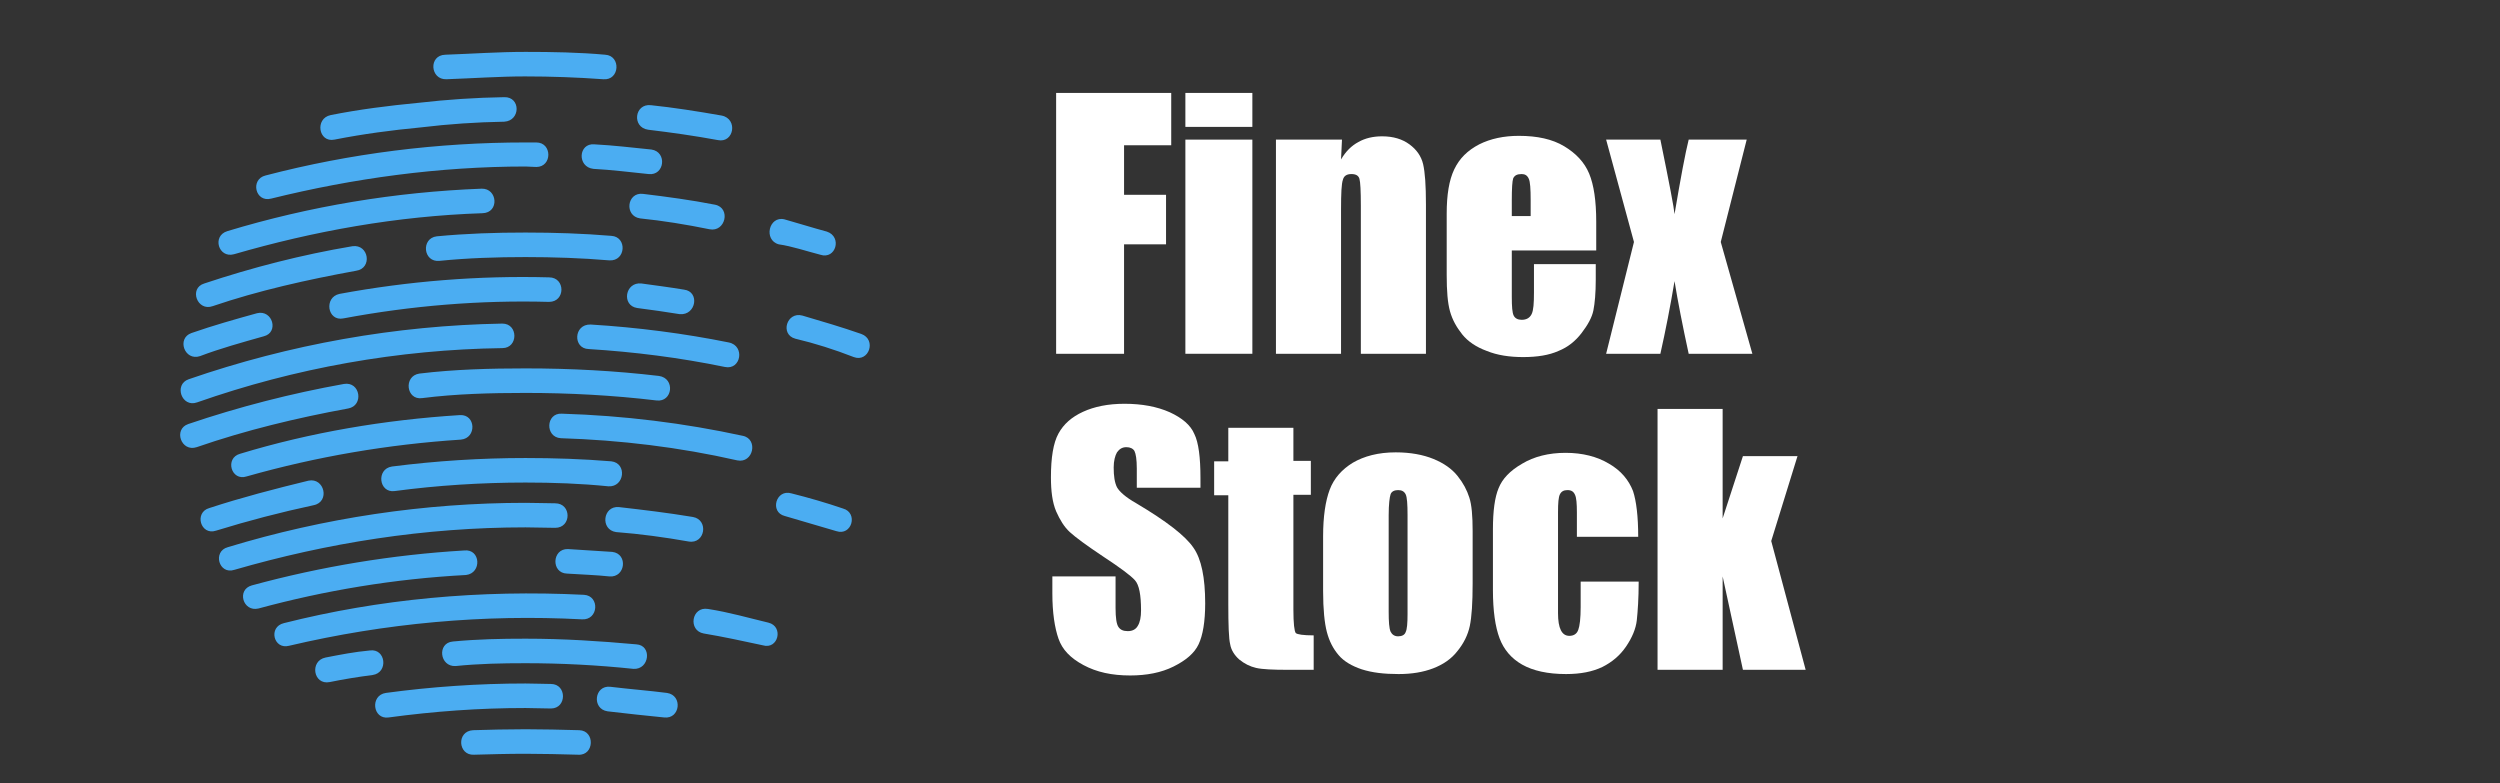 <?xml version="1.0" encoding="utf-8"?>
<!-- Generator: Adobe Illustrator 21.1.0, SVG Export Plug-In . SVG Version: 6.00 Build 0)  -->
<svg version="1.1" id="Layer_1" xmlns="http://www.w3.org/2000/svg" xmlns:xlink="http://www.w3.org/1999/xlink" x="0px" y="0px"
	 viewBox="0 0 530 166" style="enable-background:new 0 0 530 166;" xml:space="preserve">
<rect x="0" y="0" width="530" height="166" fill="#333333" stroke="none"/>
<style type="text/css">
	.st0{display:none;fill:#131B26;stroke:#000000;stroke-width:0.25;stroke-miterlimit:10;}
	.st1{display:none;}
	.st2{display:inline;fill:#FFFFFF;}
	.st3{display:inline;fill:#32A722;}
	.st4{display:none;fill:none;stroke:#FFFFFF;stroke-width:5;stroke-miterlimit:10;}
	.st5{fill:#4BADF2;}
	.st6{fill:#FFFFFF;}
</style>
<rect id="bg" class="st0" width="530" height="166"/>
<g class="st1">
	<path class="st2" d="M179.6,42.5c0,4.4-0.1,7.5-0.3,9.3s-0.9,3.5-2.1,5c-1.2,1.5-2.8,2.7-4.8,3.5s-4.4,1.2-7,1.2
		c-2.5,0-4.8-0.4-6.8-1.1c-2-0.8-3.6-1.9-4.9-3.4c-1.2-1.5-2-3.2-2.2-5s-0.4-4.9-0.4-9.4v-7.4c0-4.4,0.1-7.5,0.3-9.3s0.9-3.5,2.1-5
		c1.2-1.5,2.8-2.7,4.8-3.5s4.4-1.2,7-1.2c2.5,0,4.8,0.4,6.8,1.1c2,0.8,3.6,1.9,4.9,3.4c1.2,1.5,2,3.2,2.2,5s0.4,4.9,0.4,9.4V42.5z
		 M167.2,28.2c0-2-0.1-3.3-0.4-3.9c-0.2-0.6-0.7-0.8-1.5-0.8c-0.6,0-1.1,0.2-1.5,0.7c-0.3,0.5-0.5,1.8-0.5,4v20.3
		c0,2.5,0.1,4.1,0.3,4.7s0.7,0.9,1.6,0.9c0.8,0,1.4-0.3,1.6-1c0.2-0.7,0.4-2.3,0.4-4.9L167.2,28.2L167.2,28.2z"/>
	<path class="st2" d="M195.5,24.9l-0.2,3.4c0.9-1.3,2-2.4,3.3-3c1.3-0.7,2.7-1,4.3-1c3.2,0,5.7,1.3,7.5,4c1-1.3,2.1-2.4,3.4-3
		c1.3-0.7,2.6-1,4.2-1c2,0,3.7,0.4,5,1.3s2.2,2,2.5,3.3c0.4,1.3,0.6,3.4,0.6,6.3v25.3h-11.5V37.3c0-3-0.1-4.9-0.3-5.7
		c-0.2-0.7-0.7-1.1-1.6-1.1c-0.8,0-1.4,0.4-1.6,1.1c-0.2,0.7-0.4,2.6-0.4,5.7v23.2h-11.5V37.9c0-3.5-0.1-5.6-0.3-6.3s-0.7-1-1.5-1
		c-0.5,0-1,0.2-1.3,0.6c-0.4,0.4-0.6,0.8-0.6,1.3s-0.1,1.7-0.1,3.4v24.7h-11.5V24.9H195.5z"/>
	<path class="st2" d="M256.9,43.3h-15.3V51c0,1.6,0.1,2.6,0.4,3.1c0.3,0.5,0.7,0.7,1.5,0.7c0.9,0,1.5-0.3,1.8-0.9
		c0.3-0.6,0.5-1.8,0.5-3.6v-4.7H257v2.6c0,2.2-0.2,3.9-0.5,5.1c-0.3,1.2-1,2.4-2.1,3.8s-2.5,2.3-4.2,3s-3.9,1-6.4,1s-4.7-0.3-6.6-1
		c-1.9-0.7-3.4-1.6-4.5-2.7c-1.1-1.2-1.8-2.4-2.2-3.8c-0.4-1.4-0.6-3.4-0.6-6.1V37.2c0-3.1,0.5-5.6,1.4-7.4s2.4-3.2,4.5-4.1
		c2.1-1,4.5-1.4,7.2-1.4c3.3,0,6.1,0.6,8.2,1.7c2.2,1.2,3.7,2.7,4.5,4.6c0.9,1.9,1.3,4.6,1.3,8L256.9,43.3L256.9,43.3z M245.1,37.5
		v-2.6c0-1.8-0.1-3-0.3-3.6c-0.2-0.5-0.7-0.8-1.3-0.8c-0.8,0-1.3,0.2-1.5,0.7s-0.3,1.7-0.3,3.7v2.6H245.1z"/>
	<path class="st2" d="M287.7,24.9v27.4c0,3.7-0.1,6.1-0.3,7.2c-0.2,1.1-0.8,2.2-2,3.4c-1.1,1.2-2.7,2.1-4.7,2.8c-2,0.6-4.6,1-7.6,1
		c-3.8,0-6.8-0.6-9.1-1.8c-2.3-1.2-3.5-3.5-3.5-6.9H272c0,1.6,0.6,2.4,1.9,2.4c0.9,0,1.5-0.2,1.8-0.7s0.4-1.5,0.4-3V54
		c-1,0.8-2.1,1.5-3.2,1.9s-2.3,0.6-3.5,0.6c-2.1,0-3.9-0.4-5.3-1.2s-2.3-1.8-2.8-3.1s-0.8-3.1-0.8-5.5V33.8c0-3.4,0.7-5.8,2-7.3
		s3.4-2.2,6.1-2.2c1.5,0,2.8,0.3,4.1,0.8c1.2,0.6,2.3,1.4,3.3,2.5l0.9-2.7C276.9,24.9,287.7,24.9,287.7,24.9z M275.8,34.3
		c0-1.6-0.1-2.7-0.3-3.1c-0.2-0.4-0.7-0.7-1.4-0.7c-0.7,0-1.2,0.3-1.5,0.8s-0.4,1.5-0.4,3v12c0,1.6,0.1,2.6,0.3,3.1
		c0.2,0.5,0.7,0.7,1.3,0.7c0.8,0,1.3-0.3,1.5-0.9c0.2-0.6,0.4-1.9,0.4-3.9v-11H275.8z"/>
	<path class="st2" d="M302.5,38.7h-11.1v-2.4c0-2.8,0.3-4.9,1-6.4s2.1-2.8,4.2-4c2.1-1.1,4.8-1.7,8.1-1.7c4,0,7,0.6,9.1,1.9
		c2,1.3,3.3,2.9,3.7,4.8c0.4,1.9,0.6,5.8,0.6,11.7v17.9h-11.5v-3.2c-0.7,1.3-1.7,2.2-2.8,2.9s-2.5,1-4.1,1c-2.1,0-4-0.5-5.7-1.6
		s-2.6-3.4-2.6-7v-2.9c0-2.7,0.5-4.5,1.4-5.5s3.2-2.1,6.8-3.4c3.9-1.4,6-2.3,6.2-2.8s0.4-1.5,0.4-3c0-1.9-0.2-3.1-0.5-3.6
		c-0.3-0.6-0.8-0.8-1.5-0.8c-0.8,0-1.3,0.2-1.5,0.7s-0.3,1.7-0.3,3.7L302.5,38.7L302.5,38.7z M306.3,43.6c-1.9,1.3-3,2.3-3.3,3.2
		s-0.5,2.1-0.5,3.7c0,1.8,0.1,3,0.4,3.6s0.8,0.8,1.6,0.8c0.7,0,1.2-0.2,1.5-0.6c0.2-0.4,0.3-1.5,0.3-3.3V43.6z"/>
	<path class="st2" d="M361.3,60.5v5.3H352c-2.2,0-3.8-0.2-4.7-0.5c-0.9-0.3-1.5-0.8-1.9-1.4c-0.3-0.6-0.5-1.7-0.5-3.4
		c-2.8-0.1-5.2-0.7-7.2-2s-3.3-2.9-4-4.8c-0.6-2-1-4.9-1-8.8V31.4c0-3,0.2-5.2,0.6-6.8c0.4-1.5,1.2-3,2.4-4.4
		c1.2-1.4,2.7-2.4,4.6-3.1s4-1,6.2-1c2.8,0,5.2,0.4,7.4,1.3c2.2,0.9,3.8,2,4.8,3.3c1.1,1.3,1.8,2.7,2.1,4.1c0.3,1.4,0.5,3.5,0.5,6.3
		v14.1c0,3.9-0.2,6.5-0.6,7.9s-1.2,2.5-2.4,3.3c-1.2,0.8-2.7,1.4-4.6,1.9c0.1,1,0.3,1.6,0.7,1.8c0.4,0.3,1.3,0.4,2.7,0.4H361.3z
		 M349,28.2c0-2-0.1-3.3-0.4-3.9c-0.2-0.6-0.7-0.8-1.5-0.8c-0.6,0-1.1,0.2-1.5,0.7c-0.3,0.5-0.5,1.8-0.5,4v20.3
		c0,2.5,0.1,4.1,0.3,4.7s0.7,0.9,1.6,0.9c0.8,0,1.4-0.3,1.6-1s0.4-2.3,0.4-4.9V28.2z"/>
	<path class="st2" d="M392.7,24.9v35.6h-12l0.2-3c-0.8,1.2-1.8,2.1-3,2.7s-2.6,0.9-4.1,0.9c-1.8,0-3.3-0.3-4.4-0.9s-2-1.3-2.6-2.3
		c-0.6-0.9-0.9-1.9-1-3c-0.1-1-0.2-3.1-0.2-6.1v-24h11.8v24.3c0,2.8,0.1,4.4,0.3,4.9c0.2,0.5,0.7,0.8,1.5,0.8c0.9,0,1.4-0.3,1.6-0.8
		s0.2-2.3,0.2-5.2v-24L392.7,24.9L392.7,24.9z"/>
	<path class="st2" d="M423.7,37.4v8.7c0,3.2-0.2,5.6-0.5,7c-0.4,1.5-1.1,2.9-2.3,4.2c-1.2,1.3-2.6,2.3-4.4,2.9
		c-1.8,0.6-3.9,0.9-6.2,0.9c-2.6,0-4.8-0.3-6.7-0.8c-1.8-0.5-3.2-1.3-4.2-2.4c-1-1.1-1.7-2.4-2.2-3.9c-0.4-1.5-0.6-3.8-0.6-6.8v-9.1
		c0-3.3,0.4-5.9,1.2-7.8c0.8-1.9,2.2-3.4,4.2-4.5s4.6-1.7,7.8-1.7c2.7,0,4.9,0.4,6.8,1.1s3.4,1.7,4.4,2.8c1,1.2,1.7,2.4,2.1,3.6
		C423.5,33,423.7,34.9,423.7,37.4z M411.9,34.7c0-1.8-0.1-3-0.3-3.5c-0.2-0.5-0.7-0.7-1.4-0.7c-0.7,0-1.2,0.2-1.4,0.7
		c-0.2,0.5-0.4,1.6-0.4,3.5v16.1c0,1.7,0.1,2.8,0.4,3.3c0.2,0.5,0.7,0.8,1.4,0.8c0.7,0,1.2-0.2,1.4-0.7c0.2-0.5,0.3-1.5,0.3-3V34.7z
		"/>
	<path class="st2" d="M440.1,20.1v5.6h3.2v5.6h-3.2v19.1c0,2.3,0.1,3.7,0.4,3.9s1.4,0.4,3.3,0.4v5.7H439c-2.7,0-4.6-0.1-5.8-0.3
		c-1.2-0.2-2.2-0.7-3-1.4c-0.9-0.7-1.4-1.6-1.6-2.6s-0.3-3.2-0.3-6.8V31.4h-2.5v-5.6h2.5v-5.6L440.1,20.1L440.1,20.1z"/>
	<path class="st2" d="M472.7,43.3h-15.3V51c0,1.6,0.1,2.6,0.4,3.1s0.7,0.7,1.5,0.7c0.9,0,1.5-0.3,1.8-0.9c0.3-0.6,0.5-1.8,0.5-3.6
		v-4.7h11.2v2.6c0,2.2-0.2,3.9-0.5,5.1c-0.3,1.2-1,2.4-2.1,3.8c-1.1,1.3-2.5,2.3-4.2,3s-3.9,1-6.4,1s-4.7-0.3-6.6-1
		s-3.4-1.6-4.5-2.7c-1.1-1.2-1.8-2.4-2.2-3.8c-0.4-1.4-0.6-3.4-0.6-6.1V37.2c0-3.1,0.5-5.6,1.4-7.4s2.4-3.2,4.5-4.1
		c2.1-1,4.5-1.4,7.2-1.4c3.3,0,6.1,0.6,8.2,1.7c2.2,1.2,3.7,2.7,4.5,4.6c0.9,1.9,1.3,4.6,1.3,8L472.7,43.3L472.7,43.3z M460.8,37.5
		v-2.6c0-1.8-0.1-3-0.3-3.6s-0.7-0.8-1.3-0.8c-0.8,0-1.3,0.2-1.5,0.7s-0.3,1.7-0.3,3.7v2.6H460.8z"/>
	<path class="st2" d="M500.8,36.3h-10.5v-1.9c0-1.6-0.1-2.7-0.3-3.1c-0.2-0.4-0.7-0.7-1.5-0.7c-0.7,0-1.2,0.2-1.5,0.6
		s-0.5,1-0.5,1.8c0,1.1,0.1,1.9,0.2,2.4c0.2,0.5,0.7,1.1,1.5,1.7c0.8,0.6,2.5,1.5,5.1,2.7c3.4,1.5,5.7,3,6.8,4.4
		c1.1,1.4,1.6,3.3,1.6,5.9c0,2.9-0.4,5.1-1.2,6.6c-0.8,1.5-2.2,2.6-4.1,3.4c-1.9,0.8-4.2,1.2-7,1.2c-3,0-5.6-0.4-7.7-1.3
		s-3.6-2-4.4-3.5s-1.2-3.7-1.2-6.7V48h10.5v2.3c0,1.9,0.1,3.2,0.4,3.7c0.3,0.6,0.8,0.9,1.6,0.9c0.8,0,1.4-0.2,1.8-0.6
		c0.3-0.4,0.5-1.2,0.5-2.4c0-1.7-0.2-2.8-0.6-3.2c-0.5-0.4-2.7-1.7-6.9-3.8c-3.5-1.8-5.6-3.4-6.4-4.9s-1.1-3.2-1.1-5.2
		c0-2.8,0.4-4.9,1.2-6.3c0.8-1.4,2.2-2.4,4.2-3.1s4.2-1.1,6.8-1.1c2.6,0,4.8,0.3,6.6,0.9c1.8,0.6,3.2,1.4,4.2,2.4s1.6,1.9,1.8,2.7
		c0.2,0.8,0.3,2.2,0.3,3.9v2.1H500.8z"/>
</g>
<g class="st1">
	<path class="st3" d="M156.3,123V95.2h-9.2v-3.5h25.6v3.5h-9.1V123H156.3z"/>
	<path class="st3" d="M174,99h4.9l1.2,4h0.2c0-0.2,0.1-0.7,0.4-1.4c0.3-0.8,0.8-1.5,1.5-2.1c0.8-0.7,1.8-1,3-1
		c0.7,0,1.5,0.1,2.4,0.3c0.9,0.2,1.5,0.3,1.8,0.4l-0.6,4.5c-0.3-0.1-0.9-0.2-1.9-0.4c-1-0.2-1.8-0.3-2.5-0.3c-0.8,0-1.5,0.2-2,0.6
		s-0.9,0.9-1.1,1.4c-0.2,0.5-0.4,0.8-0.4,0.9V123h-7V99H174z"/>
	<path class="st3" d="M192,121.8c-1.5-1.1-2.2-2.7-2.2-4.6c0-2.8,1.4-4.9,4.3-6.1c2.9-1.3,6.2-2,10.1-2.3v-1.4c0-2.2-0.3-3.7-1-4.5
		s-1.8-1.2-3.4-1.2c-0.7,0-1.6,0.1-2.5,0.4s-1.7,0.5-2.4,0.8s-1.1,0.5-1.3,0.6l-0.7-3.1c0.2-0.1,0.7-0.3,1.5-0.6
		c0.8-0.3,1.8-0.6,3-0.9s2.4-0.4,3.6-0.4c3.3,0,5.8,0.6,7.5,1.9s2.6,3.4,2.6,6.5v10.9c0,1.7,0.4,2.5,1.1,2.5c0.3,0,0.6,0,1-0.1
		s0.6-0.2,0.8-0.2l0.2,2.5c-0.2,0.1-0.6,0.2-1.3,0.3c-0.7,0.2-1.4,0.3-2.3,0.5c-0.9,0.2-1.6,0.2-2.3,0.2c-1,0-1.8-0.2-2.4-0.7
		c-0.6-0.5-0.9-1.2-1.1-2.3h-0.3c0,0.1-0.2,0.4-0.7,0.9s-1.2,1-2.2,1.4s-2.3,0.7-3.9,0.7C195.4,123.5,193.5,122.9,192,121.8z
		 M202.4,119.7c0.6-0.4,1.1-0.8,1.4-1.3c0.3-0.5,0.5-0.7,0.5-0.8v-6.3c-2.3,0.2-4.1,0.7-5.3,1.5s-1.8,2-1.8,3.6
		c0,1.3,0.3,2.2,0.8,2.9c0.6,0.7,1.3,1,2.3,1C201,120.3,201.7,120.1,202.4,119.7z"/>
	<path class="st3" d="M222,122c-1.7-1-2.9-2.4-3.9-4.2c-0.9-1.8-1.4-3.9-1.4-6.3c0-2.6,0.4-4.9,1.3-6.8c0.9-2,2.1-3.5,3.7-4.6
		c1.6-1.1,3.5-1.6,5.6-1.6c1.4,0,2.5,0.1,3.4,0.4s1.6,0.6,2,0.9c0.5,0.3,0.7,0.5,0.7,0.6h0.2V87.1l7-0.4V123h-5.8l-0.8-2.2l0,0
		c0,0.1-0.2,0.4-0.6,0.8c-0.4,0.4-1.1,0.9-2,1.3s-2.1,0.6-3.6,0.6C225.6,123.5,223.7,123,222,122z M231.6,119.3
		c0.6-0.3,1.2-0.7,1.5-1.1c0.4-0.4,0.6-0.6,0.6-0.7v-13.8c-0.1-0.1-0.3-0.3-0.6-0.5s-0.8-0.5-1.4-0.7c-0.6-0.2-1.3-0.4-2.1-0.4
		c-1.9,0-3.2,0.7-4.1,2.1c-0.8,1.4-1.2,3.7-1.2,7.1c0,2.2,0.2,4,0.6,5.2c0.4,1.2,0.9,2.1,1.6,2.5c0.7,0.5,1.7,0.7,2.9,0.7
		C230.2,119.7,230.9,119.6,231.6,119.3z"/>
	<path class="st3" d="M247.7,94.4c-0.8-0.7-1.2-1.6-1.2-2.7s0.4-2,1.2-2.7c0.7-0.6,1.7-1,2.8-1s2,0.3,2.7,0.9
		c0.8,0.7,1.2,1.6,1.2,2.7s-0.4,2-1.2,2.8c-0.8,0.6-1.7,0.9-2.7,0.9C249.4,95.4,248.5,95,247.7,94.4z M247,123V99h7v24H247z"/>
	<path class="st3" d="M260.2,99h5.6l0.9,2h0.2c0-0.1,0.3-0.3,0.9-0.7s1.4-0.8,2.5-1.2s2.4-0.6,4-0.6c2.7,0,4.7,0.7,6.1,2
		c1.3,1.3,2,3.4,2,6.2V123h-7v-15c0-2.1-0.3-3.6-0.8-4.4s-1.4-1.2-2.8-1.2c-0.9,0-1.7,0.1-2.4,0.4c-0.7,0.3-1.3,0.5-1.7,0.8
		c-0.4,0.3-0.6,0.5-0.6,0.5V123h-7L260.2,99L260.2,99z"/>
	<path class="st3" d="M288.7,133.4c-1.9-1.4-2.9-3.4-2.9-5.9c0-2.7,1.1-4.7,3.3-5.9c-0.4-0.8-0.6-1.6-0.6-2.6c0-1.9,0.8-3.5,2.3-4.7
		c-1.3-0.7-2.2-1.7-3-2.9c-0.7-1.2-1.1-2.6-1.1-4.3c0-2.9,1-5,3-6.5c2-1.4,4.6-2.2,7.8-2.2c1.4,0,2.7,0.2,4,0.5h7.1v2.8l-2.5,0.1
		c1,1.3,1.5,3,1.5,5.1c0,2.8-0.9,5-2.8,6.5s-4.3,2.3-7.4,2.3c-1.2,0-2.4-0.1-3.6-0.4c-0.7,0.5-1,1.1-1,1.8c0,0.6,0.4,1.1,1.2,1.5
		s2.2,0.5,4.1,0.5c3.8,0,6.7,0.6,8.5,1.9c1.9,1.3,2.8,3.2,2.8,5.7c0,2.8-1,5-3,6.5s-5,2.2-8.9,2.2
		C293.6,135.5,290.6,134.8,288.7,133.4z M302.1,131.3c1-0.7,1.5-1.6,1.5-2.9c0-1.3-0.5-2.2-1.7-2.8s-2.8-0.9-5-0.9
		c-2.1,0-3.8-0.3-5.1-0.8c-0.9,0.9-1.3,2-1.3,3.5c0,1.6,0.6,2.8,1.7,3.6s2.9,1.3,5.2,1.3C299.6,132.3,301.1,131.9,302.1,131.3z
		 M299.9,111.6c0.6-0.9,0.9-2.4,0.9-4.6c0-2.1-0.3-3.6-0.9-4.3c-0.6-0.8-1.5-1.2-2.7-1.2s-2.1,0.4-2.8,1.2c-0.6,0.8-0.9,2.2-0.9,4.4
		c0,2.1,0.3,3.6,1,4.5c0.6,0.9,1.6,1.4,2.8,1.4C298.4,113,299.3,112.5,299.9,111.6z"/>
	<path class="st3" d="M326.8,91.8h10.4c3.9,0,6.9,0.9,9,2.7c2.1,1.8,3.2,4.4,3.2,7.9c0,2.5-0.6,4.6-1.8,6.2s-2.7,2.8-4.6,3.6
		c-1.9,0.8-3.8,1.1-5.8,1.1H334v9.7h-7.2V91.8z M336.5,110.1c1.7,0,3-0.6,3.9-1.7c0.8-1.1,1.3-3.1,1.3-5.9s-0.4-4.8-1.3-6
		c-0.8-1.2-2.1-1.7-3.9-1.7H334v15.3C334,110.1,336.5,110.1,336.5,110.1z"/>
	<path class="st3" d="M353.8,123V87.1l7-0.4V123H353.8z"/>
	<path class="st3" d="M367.6,121.8c-1.5-1.1-2.2-2.7-2.2-4.6c0-2.8,1.4-4.9,4.3-6.1c2.9-1.3,6.2-2,10.1-2.3v-1.4
		c0-2.2-0.3-3.7-1-4.5s-1.8-1.2-3.4-1.2c-0.7,0-1.6,0.1-2.5,0.4s-1.7,0.5-2.4,0.8c-0.7,0.3-1.1,0.5-1.3,0.6l-0.7-3.1
		c0.2-0.1,0.7-0.3,1.5-0.6c0.8-0.3,1.8-0.6,3-0.9s2.4-0.4,3.6-0.4c3.3,0,5.8,0.6,7.5,1.9s2.6,3.4,2.6,6.5v10.9
		c0,1.7,0.4,2.5,1.1,2.5c0.3,0,0.6,0,1-0.1s0.6-0.2,0.8-0.2l0.2,2.5c-0.2,0.1-0.6,0.2-1.3,0.3c-0.7,0.2-1.4,0.3-2.3,0.5
		s-1.6,0.2-2.3,0.2c-1,0-1.8-0.2-2.4-0.7s-0.9-1.2-1.1-2.3h-0.3c0,0.1-0.2,0.4-0.7,0.9s-1.2,1-2.2,1.4s-2.3,0.7-3.9,0.7
		C371,123.5,369.1,122.9,367.6,121.8z M377.9,119.7c0.6-0.4,1.1-0.8,1.4-1.3s0.5-0.7,0.5-0.8v-6.3c-2.3,0.2-4.1,0.7-5.3,1.5
		c-1.2,0.8-1.8,2-1.8,3.6c0,1.3,0.3,2.2,0.8,2.9c0.6,0.7,1.3,1,2.3,1C376.6,120.3,377.3,120.1,377.9,119.7z"/>
	<path class="st3" d="M396.7,121.8c-1.2-1.1-1.8-3-1.8-5.7v-13.5h-2.5v-2.9L395,99l3.4-8.1h3.6v8h5.8v3.7H402v11.9
		c0,1.5,0.1,2.6,0.2,3.4s0.4,1.3,0.8,1.6c0.3,0.3,0.8,0.5,1.5,0.5s1.3-0.1,1.9-0.2s0.8-0.2,0.8-0.2l0.4,2.7c0,0-0.2,0.1-0.6,0.3
		c-0.4,0.2-1,0.4-1.8,0.6s-1.8,0.3-3,0.3C399.7,123.5,397.9,122.9,396.7,121.8z"/>
	<path class="st3" d="M413.8,102.7h-2.6v-2.9l2.6-0.7v-3.6c0-2.9,0.6-5.1,1.9-6.7s3.4-2.4,6.3-2.4c0.9,0,1.7,0.1,2.6,0.4
		c0.9,0.2,1.6,0.5,2.2,0.7c0.6,0.3,0.9,0.4,1.1,0.5l-0.9,2.7c-0.1-0.1-0.4-0.2-0.8-0.4c-0.4-0.2-0.9-0.4-1.5-0.5s-1-0.3-1.5-0.3
		c-0.7,0-1.2,0.2-1.5,0.5s-0.6,1-0.8,1.9c-0.2,0.9-0.3,2.3-0.3,4.2V99h6.5v3.7h-6.5V123h-7v-20.3H413.8z"/>
	<path class="st3" d="M432.2,120.2c-2.1-2.2-3.2-5.3-3.2-9.3s1.1-7.1,3.2-9.3c2.1-2.2,5.1-3.3,9-3.3s7,1.1,9.1,3.3
		c2.1,2.2,3.2,5.3,3.2,9.3s-1.1,7-3.3,9.2c-2.2,2.2-5.2,3.3-9,3.3C437.3,123.5,434.3,122.4,432.2,120.2z M444,119.4
		c0.7-0.6,1.2-1.6,1.5-2.9s0.5-3.2,0.5-5.5s-0.2-4.2-0.5-5.5s-0.8-2.3-1.5-2.9s-1.6-0.9-2.8-0.9c-1.2,0-2.1,0.3-2.8,0.9
		c-0.7,0.6-1.2,1.6-1.5,2.9s-0.5,3.2-0.5,5.5s0.2,4.2,0.5,5.5c0.3,1.4,0.8,2.3,1.5,3c0.7,0.6,1.6,0.9,2.8,0.9
		C442.4,120.3,443.3,120,444,119.4z"/>
	<path class="st3" d="M458.1,99h4.9l1.2,4h0.2c0-0.2,0.1-0.7,0.4-1.4c0.3-0.8,0.8-1.5,1.5-2.1c0.8-0.7,1.8-1,3-1
		c0.7,0,1.5,0.1,2.4,0.3c0.9,0.2,1.5,0.3,1.8,0.4l-0.6,4.5c-0.3-0.1-0.9-0.2-1.9-0.4c-1-0.2-1.8-0.3-2.5-0.3c-0.8,0-1.5,0.2-2,0.6
		s-0.9,0.9-1.1,1.4s-0.4,0.8-0.4,0.9V123h-7V99H458.1z"/>
	<path class="st3" d="M476.7,99h5.6l0.9,2.2h0.2c0-0.1,0.3-0.3,0.9-0.8s1.5-0.9,2.5-1.3s2.2-0.6,3.5-0.6c1.4,0,2.6,0.2,3.6,0.6
		c0.9,0.4,1.7,1.1,2.2,1.9c0.6-0.4,1.1-0.8,1.5-1.1c0.4-0.3,1.2-0.6,2.3-0.9c1.1-0.4,2.3-0.5,3.6-0.5c2.5,0,4.3,0.6,5.3,1.8
		c1.1,1.2,1.6,3.2,1.6,5.9V123h-7v-16.3c0-1.7-0.2-2.9-0.7-3.4c-0.4-0.6-1.1-0.8-2.1-0.8c-0.9,0-1.6,0.2-2.3,0.6
		c-0.6,0.4-1.1,0.8-1.5,1.2c0.1,0.8,0.1,1.4,0.1,1.9V123h-7v-16.3c0-1.7-0.2-2.8-0.7-3.4c-0.4-0.6-1.1-0.9-2.1-0.9
		c-0.9,0-1.7,0.2-2.4,0.6c-0.7,0.4-1.1,0.8-1.4,1.1V123h-7V99H476.7z"/>
</g>
<rect x="17.5" y="17.5" class="st4" width="105" height="105"/>
<g class="st1">
	<path class="st2" d="M93.7,92.8c0,0.7-0.2,1.3-0.7,1.9c-0.4,0.5-1,0.8-1.6,0.8H73.5V94h-0.1c3.5-1.5,6.2-4.5,8.1-9
		s2.8-10.2,2.8-17.1c0-7-1.2-12.2-3.5-15.5c-2.4-3.3-5.8-5-10.5-5c-4.6,0-8.1,1.7-10.5,5s-3.5,8.5-3.5,15.5c0,6.6,1,12.2,3,16.8
		s4.6,7.7,7.7,9.3v1.5H49.2c-0.6,0-1.2-0.3-1.6-0.8c-0.4-0.5-0.7-1.2-0.7-1.9c0-0.8,0.3-1.5,0.8-2.2l14.8,2.5
		c-2.5-1.3-4.8-3.2-6.7-5.7c-2-2.5-3.5-5.5-4.6-8.9s-1.7-7-1.7-10.7c0-7.7,1.8-13.5,5.3-17.4c3.6-3.9,8.7-5.8,15.6-5.8
		c6.8,0,12,1.9,15.6,5.8s5.3,9.7,5.3,17.4c0,5.8-1.1,11-3.4,15.6s-5.3,7.8-9.3,9.7L93,90.7C93.5,91.4,93.7,92.1,93.7,92.8z"/>
</g>
<path class="st5" d="M130.6,112.8c-3.4-0.5-2.8-5.6,0.6-5.3c5.2,0.6,10.3,1.2,15.7,2.1c3.4,0.6,2.6,5.8-0.9,5.2
	C140.9,113.9,135.8,113.2,130.6,112.8z M111.4,11c5.6,0,11.4,0.1,16.9,0.6c3.4,0.2,3.1,5.5-0.4,5.2c-5.5-0.4-11-0.6-16.6-0.6
	c-5.4,0-11,0.4-16.7,0.6c-3.4,0.1-3.8-5.1-0.2-5.2C100.1,11.4,105.6,11,111.4,11z M137.4,27.5c-3.5-0.5-2.9-5.6,0.6-5.2
	c4.8,0.5,9.9,1.3,15,2.2c3.5,0.7,2.6,5.9-0.8,5.2C147.3,28.8,142.4,28.1,137.4,27.5z M111.4,35.3c-18.3,0-36.5,2.5-53.9,6.8
	C54.1,43,53,38,56.3,37.2c18-4.7,36.5-7,55.1-7h2.3c3.4,0,3.4,5.2,0,5.2L111.4,35.3z M49.6,53.9c-3.3,0.9-4.7-3.9-1.4-4.9
	c17.5-5.3,35.6-8.3,53.9-9c3.4-0.1,3.8,5.1,0.2,5.2C84.1,45.8,66.5,49,49.6,53.9z M135.7,46.3c-3.4-0.5-2.8-5.6,0.6-5.2
	c5,0.6,10.2,1.3,15.3,2.3c3.4,0.7,2.2,5.9-1.2,5.2C145.5,47.6,140.6,46.8,135.7,46.3z M165.1,51.8c-3.3-0.9-2.1-6.1,1.2-5.3
	c3.2,0.9,6,1.8,9,2.6c3.3,1.1,1.9,6-1.4,4.9C170.8,53.2,167.9,52.2,165.1,51.8L165.1,51.8z M45.1,64.9c-3.3,1.2-5.1-3.8-1.8-4.8
	C53.5,56.7,64,54,74.7,52.2c3.5-0.5,4.3,4.7,0.8,5.2C65.1,59.3,54.8,61.6,45.1,64.9L45.1,64.9z M111.4,54.5c-6,0-12.3,0.2-18.2,0.8
	c-3.5,0.4-4-4.8-0.6-5.2c6.3-0.6,12.5-0.8,18.8-0.8c6.2,0,12.2,0.2,18.2,0.7c3.4,0.2,3.1,5.4-0.4,5.2
	C123.3,54.7,117.3,54.5,111.4,54.5L111.4,54.5z M42.4,75.5c-3.3,1.1-5-3.8-1.8-4.9c4.6-1.6,9.2-2.9,13.9-4.2
	c3.3-0.8,4.7,4.1,1.4,4.9C51.3,72.6,46.6,73.9,42.4,75.5L42.4,75.5z M168.6,71.8c-3.3-0.9-1.8-5.8,1.5-4.9c4.1,1.2,8.5,2.5,12.5,3.9
	c3.3,1.2,1.6,6.1-1.6,4.9C176.9,74.1,172.8,72.8,168.6,71.8z M124.8,74c-3.4-0.1-3.2-5.3,0.4-5.2c9.9,0.6,19.9,1.9,29.3,3.8
	c3.5,0.7,2.6,5.9-0.8,5.2C144,75.8,134.4,74.6,124.8,74z M52.3,101c-3.3,1.1-4.7-3.9-1.4-4.8C65.7,91.7,81.5,89,97.5,88
	c3.4-0.2,3.6,4.9,0.2,5.2C82.3,94.2,67.1,96.8,52.3,101L52.3,101z M118.9,92.9c-3.4-0.2-3.2-5.4,0.2-5.2c13.2,0.4,26,2,38.4,4.7
	c3.3,0.7,2.2,5.9-1.2,5.2C144,94.8,131.5,93.3,118.9,92.9L118.9,92.9z M45.8,112.5c-3.3,1.1-4.7-3.9-1.4-4.8c6.7-2.2,14-4.1,21-5.8
	c3.4-0.7,4.6,4.5,1.1,5.2C59.5,108.6,52.6,110.4,45.8,112.5z M111.4,102.3c-9.3,0-18.7,0.6-27.7,1.8c-3.4,0.5-4-4.7-0.6-5.2
	c9.4-1.2,18.9-1.8,28.3-1.8c6.1,0,12.1,0.2,18.2,0.7c3.4,0.4,2.8,5.5-0.6,5.3C123.1,102.5,117.2,102.3,111.4,102.3L111.4,102.3z
	 M166.4,109.4c-3.3-0.8-1.9-5.8,1.4-4.8c3.6,0.9,7.4,2,10.9,3.2c3.3,0.9,1.9,5.9-1.4,4.8L166.4,109.4z M111.4,111.8
	c-21.4,0-42,3.3-61.7,9c-3.3,1.1-4.7-3.9-1.4-4.8c20.4-6.2,41.7-9.4,63.1-9.4c2.3,0,4.5,0.1,6.3,0.1c3.5,0,3.5,5.2,0,5.2
	C115.6,111.9,113.4,111.8,111.4,111.8z M54.8,129c-3.3,0.8-4.7-4-1.4-4.9c14.7-4,29.8-6.5,45-7.4c3.5-0.4,3.8,4.8,0.4,5.2
	C83.6,122.7,68.8,125.2,54.8,129L54.8,129z M120.2,121.6c-3.4-0.1-3.2-5.3,0.2-5.2c3.1,0.2,6.2,0.4,9.4,0.6c3.4,0.4,2.8,5.5-0.6,5.2
	C126.4,121.9,123.2,121.8,120.2,121.6z M69.9,144.6c-3.5,0.7-4.3-4.5-0.9-5.2c3.1-0.6,6.1-1.2,9.4-1.5c3.4-0.5,4,4.7,0.6,5.2
	C75.9,143.5,72.8,144,69.9,144.6z M111.4,140.6c-5,0-9.9,0.1-14.8,0.6c-3.4,0.2-4-4.9-0.6-5.2c5.2-0.5,10.3-0.6,15.4-0.6
	c8.1,0,15.7,0.5,23.5,1.2c3.4,0.2,2.8,5.4-0.6,5.2C126.7,141,119,140.6,111.4,140.6z M111.4,150.1c-9.8,0-19.4,0.7-29,2
	c-3.4,0.5-4-4.7-0.6-5.2c9.6-1.3,19.6-2,29.6-2c2,0,3.8,0.1,5.4,0.1c3.4,0,3.4,5.2,0,5.2C114.9,150.2,113.1,150.1,111.4,150.1z
	 M128.8,150.8c-3.4-0.5-2.8-5.6,0.6-5.2c4.1,0.5,8.1,0.8,12,1.3c3.4,0.5,2.8,5.6-0.6,5.2C136.9,151.7,132.9,151.3,128.8,150.8z
	 M111.4,154.6c3.8,0,7.6,0.1,11.4,0.2c3.4,0.1,3.2,5.4-0.2,5.2c-3.8-0.1-7.4-0.2-11.2-0.2s-7.3,0.1-10.9,0.2c-3.4,0.2-3.8-5-0.2-5.2
	C103.7,154.7,107.6,154.6,111.4,154.6z M41.8,85.3c-3.3,1.2-5-3.8-1.8-4.9C61.4,73,83.9,69,106.5,68.6c3.4,0,3.4,5.2,0,5.2
	C84.5,74.1,62.6,78,41.8,85.3z M111.4,78.1c9.6,0,19,0.5,28.3,1.6c3.5,0.5,2.9,5.6-0.5,5.2c-9.2-1.1-18.5-1.6-27.8-1.6
	c-7.4,0-14.8,0.2-21.9,1.1c-3.4,0.5-4-4.7-0.6-5.2C96.3,78.3,104,78.1,111.4,78.1L111.4,78.1z M72.9,81.4c3.5-0.6,4.3,4.6,0.9,5.2
	c-10.9,2-21.7,4.6-32.1,8.2c-3.3,1.1-5-3.8-1.8-4.9C50.8,86.2,61.8,83.4,72.9,81.4z M61.3,136.9c-3.3,0.9-4.5-4-1.1-4.8
	c20.2-5.1,41.5-7.1,63.6-6c3.4,0.2,3.1,5.4-0.4,5.2C102.6,130.2,81.7,132.1,61.3,136.9L61.3,136.9z M125.8,35.8
	c-3.5-0.4-3.2-5.5,0.2-5.2c4,0.2,8.1,0.7,12.1,1.1c3.4,0.5,2.8,5.6-0.6,5.2C133.6,36.5,129.6,36,125.8,35.8z M72.8,67.5
	c-3.4,0.7-4.2-4.5-0.8-5.2c14.6-2.7,29.5-3.9,44.4-3.5c3.5,0,3.5,5.2,0,5.2C101.8,63.6,87.2,64.8,72.8,67.5L72.8,67.5z M89.3,27
	C83,27.6,77,28.4,70.9,29.6c-3.4,0.7-4.2-4.5-0.8-5.2c6-1.2,12.3-2,18.6-2.6c6.1-0.7,12.1-1.1,18.2-1.2c3.5-0.1,3.5,5,0,5.2
	C101,25.9,95.1,26.3,89.3,27z M135.1,65.3c-3.4-0.5-2.6-5.6,0.9-5.2c2.9,0.4,6,0.8,9,1.3c3.4,0.4,2.6,5.5-0.9,5.2
	C141.1,66.1,138.1,65.7,135.1,65.3z M149.2,134.3c-3.4-0.6-2.6-5.8,0.9-5.2c4.5,0.7,8.6,1.9,12.8,2.9c3.3,0.8,2.1,5.8-1.2,4.8
	C157.5,135.9,153.4,135,149.2,134.3L149.2,134.3z"/>
<g>
	<path class="st6" d="M223.9,19.7h24.4v11.1h-10v10.5h8.9v10.5h-8.9V75h-14.4V19.7z"/>
	<path class="st6" d="M265.5,19.7v7.2h-14.2v-7.2H265.5z M265.5,29.6V75h-14.2V29.6H265.5z"/>
	<path class="st6" d="M284.5,29.6l-0.2,4.2c1-1.7,2.2-2.9,3.7-3.7c1.4-0.8,3.1-1.2,5-1.2c2.4,0,4.3,0.6,5.8,1.7
		c1.5,1.1,2.5,2.5,2.9,4.2c0.4,1.7,0.6,4.5,0.6,8.5V75h-13.8V43.6c0-3.1-0.1-5-0.3-5.7s-0.8-1-1.7-1c-1,0-1.6,0.4-1.8,1.2
		c-0.3,0.8-0.4,2.9-0.4,6.3V75h-13.8V29.6H284.5z"/>
	<path class="st6" d="M338.4,53.1h-17.9v9.8c0,2.1,0.1,3.4,0.4,4c0.3,0.6,0.9,0.9,1.7,0.9c1,0,1.7-0.4,2.1-1.2
		c0.4-0.8,0.5-2.3,0.5-4.6v-6h13.1v3.3c0,2.8-0.2,5-0.5,6.5s-1.2,3.1-2.5,4.8s-2.9,3-4.9,3.8c-2,0.9-4.5,1.3-7.5,1.3
		c-2.9,0-5.5-0.4-7.7-1.3c-2.2-0.8-4-2-5.2-3.5c-1.2-1.5-2.1-3.1-2.6-4.9c-0.5-1.8-0.7-4.3-0.7-7.7V45.3c0-4,0.5-7.1,1.6-9.4
		c1.1-2.3,2.8-4,5.3-5.3c2.4-1.2,5.2-1.8,8.4-1.8c3.9,0,7.1,0.7,9.6,2.2s4.3,3.4,5.3,5.8c1,2.4,1.5,5.8,1.5,10.2V53.1z M324.5,45.7
		v-3.3c0-2.3-0.1-3.9-0.4-4.5c-0.3-0.7-0.8-1-1.5-1c-1,0-1.5,0.3-1.8,0.9c-0.2,0.6-0.3,2.1-0.3,4.7v3.3H324.5z"/>
	<path class="st6" d="M370.3,29.6l-5.5,21.7l6.7,23.7H358c-1.3-6-2.3-11.1-3-15.4c-0.9,5.4-1.9,10.5-3,15.4h-11.5l5.9-23.7
		l-5.9-21.7H352c1.9,9.3,2.9,14.5,3,15.8c1.3-7.7,2.3-13,3-15.8H370.3z"/>
	<path class="st6" d="M254.4,103.4H241v-4.1c0-1.9-0.2-3.1-0.5-3.7c-0.3-0.5-0.9-0.8-1.7-0.8c-0.9,0-1.5,0.4-2,1.1
		c-0.4,0.7-0.7,1.8-0.7,3.2c0,1.8,0.2,3.2,0.7,4.2c0.5,0.9,1.8,2.1,4.1,3.4c6.4,3.8,10.4,6.9,12.1,9.4c1.7,2.4,2.5,6.4,2.5,11.8
		c0,3.9-0.5,6.8-1.4,8.7c-0.9,1.9-2.7,3.4-5.3,4.7c-2.6,1.3-5.7,1.9-9.2,1.9c-3.9,0-7.1-0.7-9.9-2.2s-4.5-3.3-5.3-5.6
		c-0.8-2.3-1.3-5.5-1.3-9.6v-3.6h13.4v6.7c0,2.1,0.2,3.4,0.6,4c0.4,0.6,1,0.9,2,0.9s1.7-0.4,2.1-1.1c0.5-0.8,0.7-1.9,0.7-3.3
		c0-3.3-0.4-5.4-1.3-6.4c-0.9-1-3.2-2.7-6.7-5c-3.6-2.4-5.9-4.1-7.1-5.2c-1.2-1.1-2.1-2.6-2.9-4.4c-0.8-1.9-1.1-4.3-1.1-7.2
		c0-4.2,0.5-7.3,1.6-9.3c1.1-2,2.8-3.5,5.2-4.6c2.4-1.1,5.3-1.7,8.8-1.7c3.7,0,6.9,0.6,9.6,1.8c2.6,1.2,4.4,2.7,5.2,4.6
		c0.9,1.8,1.3,5,1.3,9.3V103.4z"/>
	<path class="st6" d="M274.2,90.6v7.1h3.7v7.2h-3.7v24.3c0,3,0.2,4.6,0.5,5c0.3,0.3,1.6,0.5,3.8,0.5v7.3H273c-3.1,0-5.4-0.1-6.7-0.4
		c-1.3-0.3-2.5-0.9-3.6-1.8c-1-0.9-1.7-2-1.9-3.2c-0.3-1.2-0.4-4.1-0.4-8.6v-23h-3v-7.2h3v-7.1H274.2z"/>
	<path class="st6" d="M312.2,112.6v11.1c0,4.1-0.2,7.1-0.6,9s-1.3,3.7-2.6,5.3c-1.3,1.7-3.1,2.9-5.2,3.7c-2.1,0.8-4.5,1.2-7.3,1.2
		c-3.1,0-5.6-0.3-7.8-1c-2.1-0.7-3.8-1.7-4.9-3c-1.2-1.4-2-3-2.5-4.9c-0.5-1.9-0.8-4.8-0.8-8.7v-11.6c0-4.2,0.5-7.5,1.4-9.9
		c0.9-2.4,2.6-4.3,4.9-5.7c2.4-1.4,5.4-2.2,9.1-2.2c3.1,0,5.8,0.5,8,1.4c2.2,0.9,3.9,2.1,5.1,3.6c1.2,1.5,2,3,2.5,4.6
		C312,107,312.2,109.4,312.2,112.6z M298.4,109.2c0-2.3-0.1-3.8-0.4-4.4c-0.3-0.6-0.8-0.9-1.6-0.9s-1.4,0.3-1.6,0.9
		s-0.4,2.1-0.4,4.4v20.5c0,2.1,0.1,3.5,0.4,4.2c0.3,0.6,0.8,1,1.6,1c0.8,0,1.4-0.3,1.6-0.9c0.3-0.6,0.4-1.9,0.4-3.8V109.2z"/>
	<path class="st6" d="M347.3,113.8h-13v-5.2c0-1.8-0.1-3.1-0.4-3.7c-0.3-0.7-0.8-1-1.6-1c-0.8,0-1.3,0.3-1.6,0.9s-0.4,1.8-0.4,3.8
		v21.4c0,1.6,0.2,2.8,0.6,3.6c0.4,0.8,1,1.2,1.8,1.2c0.9,0,1.6-0.4,1.9-1.3c0.3-0.8,0.5-2.4,0.5-4.8v-5.4h12.3
		c0,3.6-0.2,6.3-0.4,8.2c-0.2,1.8-1,3.7-2.3,5.6c-1.3,1.9-3,3.3-5,4.3c-2.1,1-4.6,1.5-7.7,1.5c-3.9,0-7-0.7-9.3-2
		c-2.3-1.3-3.9-3.2-4.8-5.6c-0.9-2.4-1.4-5.8-1.4-10.2v-12.9c0-3.9,0.4-6.8,1.2-8.7c0.8-2,2.4-3.7,5-5.2c2.5-1.5,5.6-2.3,9.2-2.3
		c3.6,0,6.7,0.8,9.2,2.3c2.6,1.5,4.2,3.5,5.1,5.8C346.9,106.2,347.3,109.5,347.3,113.8z"/>
	<path class="st6" d="M381.1,96.6l-5.6,18.1l7.3,27.3h-13.3l-4.3-19.8l0,19.8h-13.8V86.7h13.8l0,23.2l4.3-13.2H381.1z"/>
</g>
</svg>

